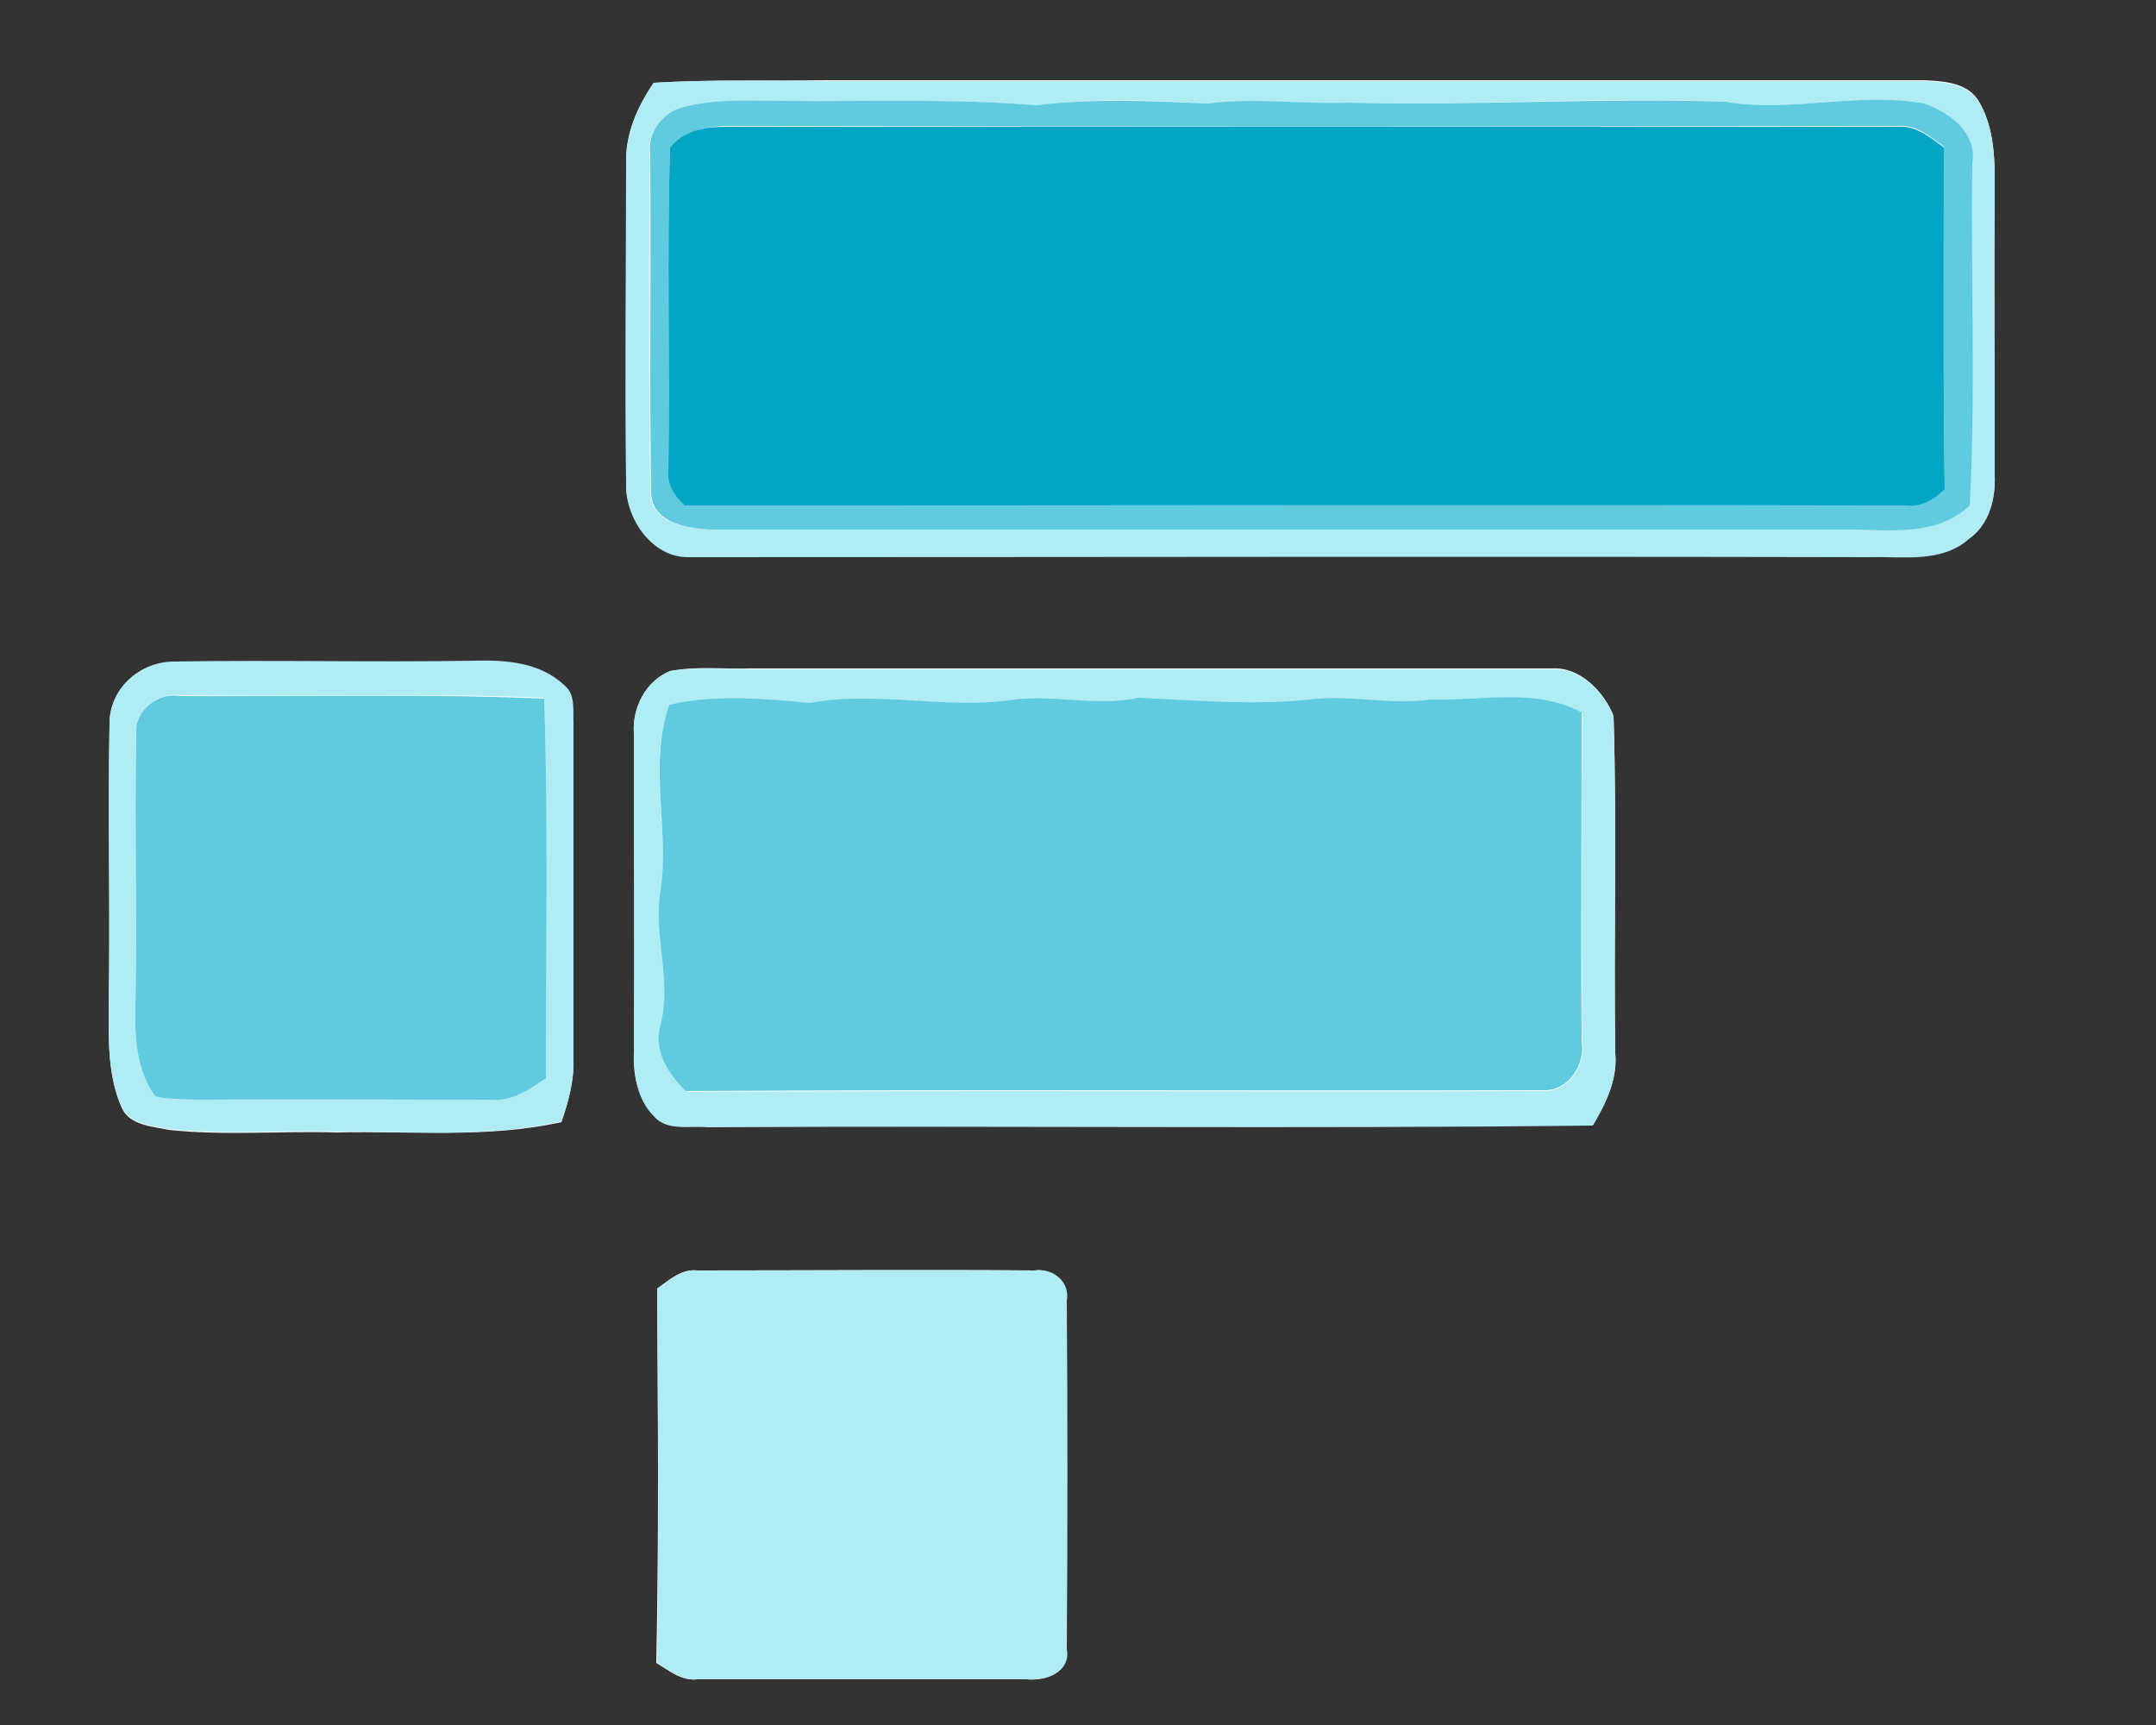 <?xml version="1.0" encoding="utf-8"?>
<!-- Generator: Adobe Illustrator 26.0.3, SVG Export Plug-In . SVG Version: 6.00 Build 0)  -->
<svg version="1.1" id="Layer_1" xmlns="http://www.w3.org/2000/svg" xmlns:xlink="http://www.w3.org/1999/xlink" x="0px" y="0px"
	 viewBox="0 0 250 200" style="enable-background:new 0 0 250 200;" xml:space="preserve">
<rect x="0" y="0" width="250" height="200" fill="#333333" stroke="none"/>
<style type="text/css">
	.st0{fill:#FEFFFF;}
	.st1{fill:#AFECF4;}
	.st2{fill:#60CADE;}
	.st3{fill:#02A5C2;}
</style>
<g id="_x23_feffffff">
	<path class="st0" d="M75.8,9.6c-1.9,2.8-3.3,5.9-3.2,9.4c0,12.3-0.1,24.7,0,37c-0.1,4,3,8.6,7.3,8.5c45.7,0,91.4,0,137,0
		c3.9-0.1,8.3,0.7,11.4-2.1c2.4-1.6,3.1-4.6,3-7.4c0-11.3-0.1-22.6,0-34c0-3.2-0.2-6.7-2-9.5c-1.4-2-4.1-2.1-6.3-2.2
		c-42.4,0-84.8,0-127.1,0C89.2,9.4,82.5,9.2,75.8,9.6 M12.7,83.9c-0.2,11,0.1,22-0.1,33c0,3.8-0.1,7.9,1.5,11.5
		c0.9,2.1,3.6,2.2,5.5,2.6c6.4,0.7,12.9,0.1,19.4,0.3c8.7-0.2,17.5,0.7,26.1-1.2c0.8-2.3,1.4-4.6,1.4-7.1c0-13,0-26,0-39
		c-0.2-1.5,0.2-3.3-1-4.4c-2.8-2.7-6.8-3-10.5-2.9c-11.6,0.2-23.3-0.1-35,0.1C16.1,76.8,12.7,79.9,12.7,83.9 M77.7,77.8
		c-2.8,1.2-4.4,4.2-4.2,7.2c0,12.3,0.1,24.7,0,37c-0.1,2.6,0.4,5.3,2.3,7.3c1.5,1.8,4.1,1.1,6.2,1.3c34.2-0.2,68.5,0.2,102.7-0.2
		c1.5-2.5,2.9-5.3,2.6-8.3c-0.2-13,0.2-26.1-0.2-39.1c-1.1-2.8-3.9-5.7-7.1-5.5c-31,0-62,0-93,0C83.9,77.6,80.8,77.2,77.7,77.8
		 M76.2,149.4c0.1,14.5,0.2,28.9-0.1,43.4c1.5,0.9,2.9,2.1,4.7,1.9c12.7,0,25.5,0,38.2,0c2.2,0.2,5.1-0.7,4.6-3.5
		c0-13.5,0.1-26.9,0-40.4c0.3-2.2-1.7-3.8-3.7-3.5c-13-0.1-26.1,0-39.1,0C79,147.1,77.6,148.4,76.2,149.4z"/>
</g>
<g id="_x23_afecf4ff">
	<path class="st1" d="M75.8,9.6c6.7-0.4,13.4-0.2,20.1-0.2c42.4,0,84.8,0,127.1,0c2.2,0.1,4.9,0.2,6.3,2.2c1.8,2.8,2,6.2,2,9.5
		c-0.1,11.3,0,22.6,0,34c0.1,2.7-0.6,5.7-3,7.4c-3.2,2.8-7.6,2-11.4,2.1c-45.7-0.1-91.3,0-137,0c-4.3,0.1-7.4-4.5-7.3-8.5
		c-0.1-12.3,0-24.7,0-37C72.5,15.5,73.9,12.4,75.8,9.6 M79.3,12.4c-2.5,0.6-4.3,3-4,5.6c0,13-0.1,26,0.1,38.9
		c-0.1,3.9,4.7,4.5,7.6,4.5c43.7,0,87.3,0,131,0c4.8,0,10.5,0.8,14.3-2.8c0.7-13.2,0.1-26.5,0.3-39.7c0.6-3.5-2.7-5.9-5.6-6.9
		c-7.6-1.4-15.3,1.1-23-0.2c-14.7-0.6-29.3,0.5-44,0.1c-5.4,0.3-10.7-0.6-16.1,0.1c-6.6-0.4-13.3-0.6-19.9,0.2
		c-9.7-0.8-19.4-0.4-29.1-0.5C87.1,11.7,83.1,11.4,79.3,12.4z"/>
	<path class="st1" d="M12.7,83.9c0-4,3.4-7.1,7.3-7.2c11.7-0.2,23.3,0.1,35-0.1c3.7-0.1,7.7,0.2,10.5,2.9c1.3,1.1,0.9,3,1,4.4
		c0,13,0,26,0,39c0.1,2.4-0.6,4.8-1.4,7.1c-8.6,2-17.4,1.1-26.1,1.2c-6.5-0.2-13,0.4-19.4-0.3c-1.9-0.4-4.6-0.5-5.5-2.6
		c-1.6-3.6-1.5-7.6-1.5-11.5C12.8,105.9,12.5,94.9,12.7,83.9 M15.8,85c-0.2,10.7,0.1,21.3-0.1,32c-0.1,3.4,0.2,7.2,2.3,10
		c1.6,0.5,3.3,0.4,5,0.4c11.4-0.1,22.7,0,34,0c2.4,0.2,4.4-1.2,6.3-2.5c0-14.7,0.3-29.4-0.2-44c-14.1-0.6-28.2-0.1-42.2-0.3
		C18.4,80.2,15.6,82.2,15.8,85z"/>
	<path class="st1" d="M77.7,77.8c3.1-0.5,6.2-0.2,9.3-0.2c31,0,62,0,93,0c3.2-0.2,6.1,2.7,7.1,5.5c0.4,13,0,26.1,0.2,39.1
		c0.2,3.1-1.1,5.8-2.6,8.3c-34.2,0.4-68.5,0-102.7,0.2c-2-0.2-4.7,0.5-6.2-1.3c-1.9-1.9-2.3-4.7-2.3-7.3c0.1-12.3,0-24.7,0-37
		C73.3,82,74.9,78.9,77.7,77.8 M77.6,81.7c-2.5,7.2,0.1,14.9-1,22.3c-0.6,5,1.4,10,0.1,14.9c-1,3,0.9,5.6,2.9,7.7
		c33.2-0.2,66.4,0,99.5-0.1c2.8,0,4.7-2.9,4.4-5.5c-0.1-12.8-0.1-25.5,0-38.3c-5.5-2.9-11.7-1.3-17.5-1.5c-4.7,0.7-9.3-0.6-14,0
		c-6.6,0.7-13.3,0.1-19.9-0.2c-5,1.1-10-0.4-15,0.3c-7.7,1-15.4-1.1-23.1,0.3C88.5,81.1,83.1,80.6,77.6,81.7z"/>
	<path class="st1" d="M76.2,149.4c1.4-0.9,2.8-2.3,4.7-2.1c13,0,26.1-0.1,39.1,0c2.1-0.3,4.1,1.3,3.7,3.5c0.1,13.4,0.1,26.9,0,40.4
		c0.5,2.7-2.5,3.7-4.6,3.5c-12.7,0-25.5,0-38.2,0c-1.8,0.2-3.3-1-4.7-1.9C76.4,178.3,76.3,163.9,76.2,149.4z"/>
</g>
<g id="_x23_60cadeff">
	<path class="st2" d="M79.3,12.4c3.8-1,7.8-0.7,11.7-0.7c9.7,0.1,19.4-0.3,29.1,0.5c6.6-0.8,13.3-0.5,19.9-0.2
		c5.4-0.7,10.7,0.1,16.1-0.1c14.7,0.4,29.3-0.6,44-0.1c7.6,1.3,15.3-1.2,23,0.2c2.9,1,6.2,3.4,5.6,6.9c-0.2,13.2,0.4,26.5-0.3,39.7
		c-3.9,3.7-9.5,2.8-14.3,2.8c-43.7,0-87.3,0-131,0c-2.9,0-7.7-0.6-7.6-4.5c-0.2-13,0-26-0.1-38.9C75,15.4,76.8,13,79.3,12.4
		 M77.7,17.1c-0.4,12.3,0,24.6-0.2,36.9c-0.3,1.8,0.6,3.3,1.9,4.5c47.2,0,94.4,0,141.6,0c1.8,0.3,3.2-0.7,4.5-1.9
		c-0.2-13.2-0.1-26.4-0.1-39.6c-1.6-1.2-3.3-2.6-5.4-2.4c-45.3,0.1-90.7,0.1-136,0C81.7,14.7,79.2,15.3,77.7,17.1z"/>
	<path class="st2" d="M15.8,85c-0.2-2.7,2.6-4.8,5.1-4.3c14.1,0.1,28.2-0.3,42.2,0.3c0.5,14.7,0.2,29.3,0.2,44
		c-1.9,1.3-3.9,2.7-6.3,2.5c-11.3,0-22.7-0.1-34,0c-1.6-0.1-3.4,0-5-0.4c-2.1-2.9-2.4-6.6-2.3-10C15.9,106.3,15.6,95.6,15.8,85z"/>
	<path class="st2" d="M77.6,81.7c5.4-1.2,10.9-0.7,16.3-0.2c7.7-1.4,15.4,0.7,23.1-0.3c5-0.8,10,0.8,15-0.3
		c6.6,0.3,13.3,0.9,19.9,0.2c4.7-0.6,9.3,0.7,14,0c5.9,0.2,12.1-1.4,17.5,1.5c0,12.8-0.1,25.6,0,38.3c0.4,2.6-1.6,5.6-4.4,5.5
		c-33.2,0.1-66.4-0.1-99.5,0.1c-2-2-3.8-4.7-2.9-7.7c1.3-5-0.7-9.9-0.1-14.9C77.8,96.6,75.1,89,77.6,81.7z"/>
</g>
<g id="_x23_02a5c2ff">
	<path class="st3" d="M77.7,17.1c1.5-1.9,4-2.4,6.3-2.4c45.3,0,90.7,0,136,0c2.1-0.2,3.8,1.2,5.4,2.4c0,13.2-0.1,26.4,0.1,39.6
		c-1.2,1.2-2.7,2.1-4.5,1.9c-47.2-0.1-94.4,0-141.6,0c-1.3-1.2-2.2-2.7-1.9-4.5C77.7,41.8,77.3,29.4,77.7,17.1z"/>
</g>
</svg>
